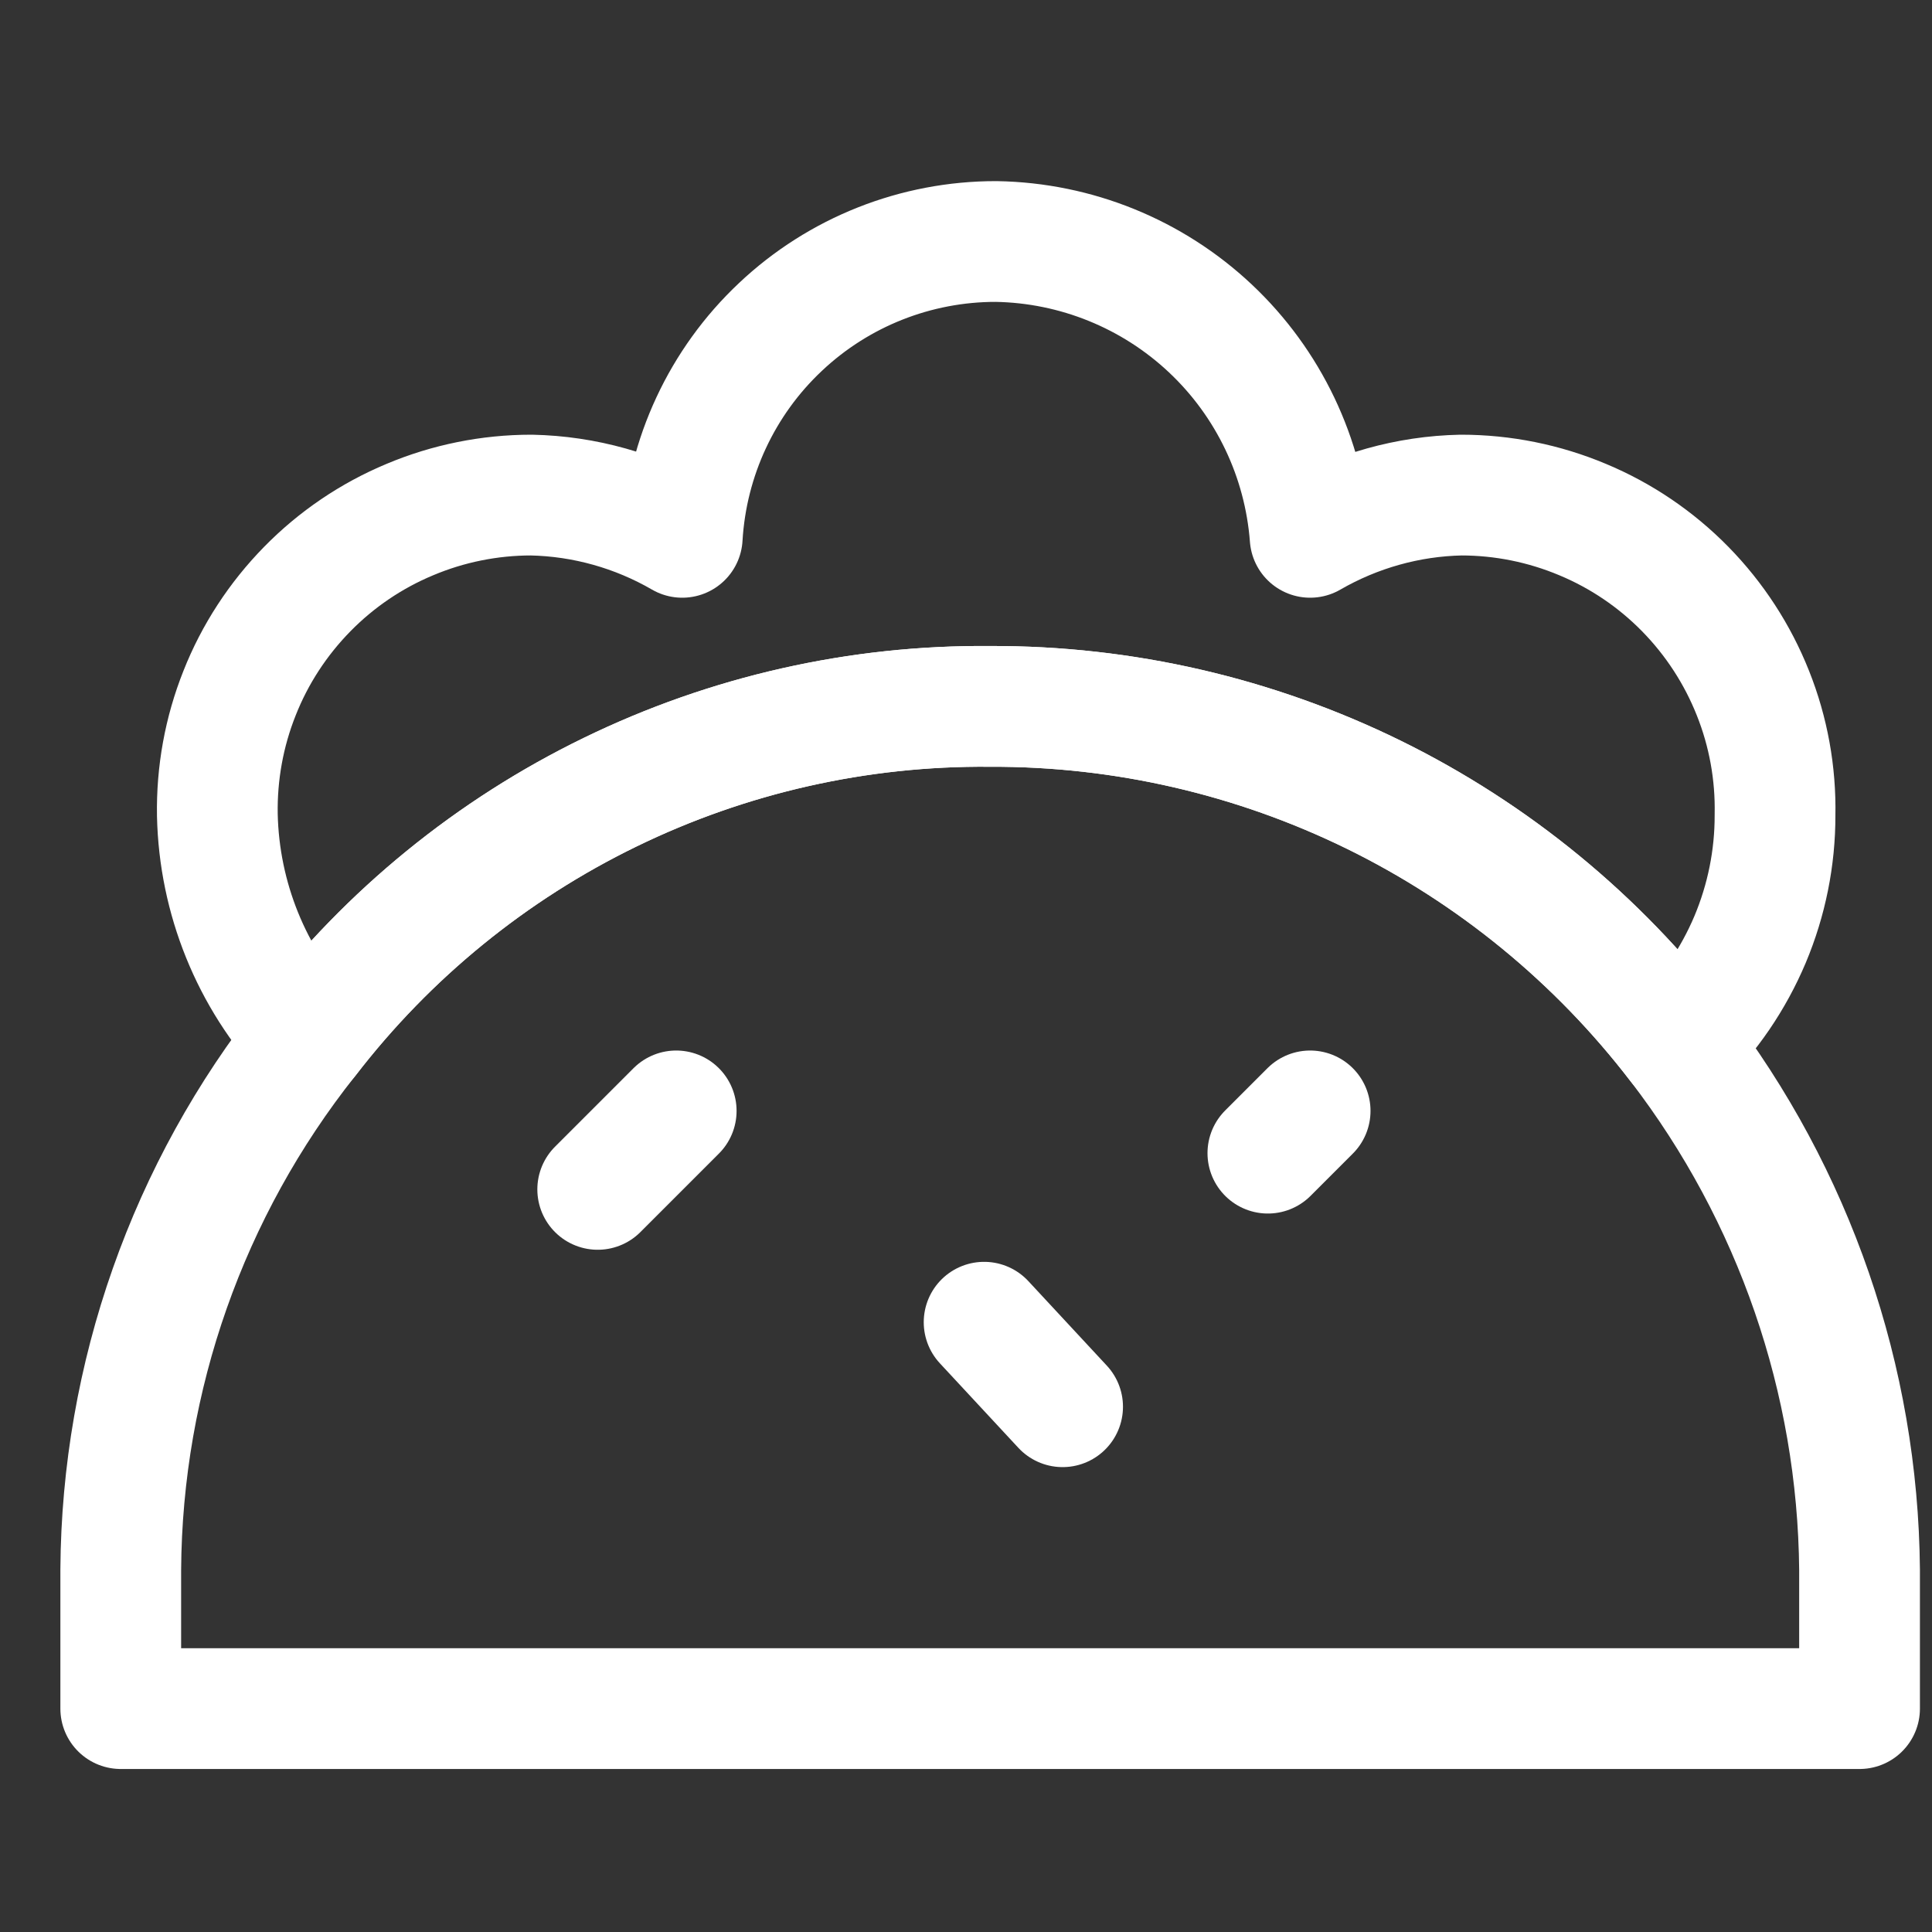 <svg xmlns="http://www.w3.org/2000/svg" width="16" height="16" viewBox="0 0 16 16" fill="none">
  <rect x="0" y="0" width="16" height="16" fill="#333333" stroke="none"/>
  <path
    d="M15.4 13V14.15H1V13C1.01 11.401 1.556 9.852 2.55 8.6C3.215 7.736 4.071 7.038 5.052 6.561C6.032 6.083 7.11 5.84 8.2 5.85C9.302 5.846 10.389 6.097 11.378 6.582C12.367 7.068 13.23 7.776 13.9 8.65C14.859 9.899 15.386 11.425 15.4 13Z"
    stroke="white" stroke-linecap="round" stroke-linejoin="round" />
  <path
    d="M14.7 6.75C14.701 7.104 14.63 7.455 14.493 7.781C14.355 8.107 14.154 8.403 13.9 8.65C13.23 7.776 12.367 7.068 11.378 6.582C10.389 6.097 9.302 5.846 8.2 5.85C7.11 5.84 6.032 6.084 5.052 6.561C4.072 7.038 3.215 7.736 2.55 8.6C2.081 8.096 1.815 7.438 1.8 6.75C1.794 6.404 1.856 6.061 1.984 5.74C2.111 5.418 2.302 5.126 2.544 4.879C2.786 4.632 3.075 4.436 3.394 4.303C3.712 4.169 4.055 4.1 4.4 4.1C4.84 4.109 5.27 4.23 5.65 4.45C5.689 3.787 5.979 3.163 6.463 2.708C6.946 2.252 7.586 1.999 8.25 2C8.911 2.011 9.544 2.268 10.025 2.721C10.506 3.174 10.8 3.791 10.85 4.45C11.231 4.23 11.661 4.109 12.1 4.1C12.446 4.1 12.788 4.169 13.107 4.303C13.426 4.436 13.715 4.632 13.957 4.879C14.199 5.126 14.389 5.418 14.517 5.74C14.645 6.061 14.707 6.404 14.7 6.75Z"
    stroke="white" stroke-linecap="round" stroke-linejoin="round" />
  <path d="M4.95 9.85L5.6 9.2" stroke="white" stroke-linecap="round" stroke-linejoin="round" />
  <path d="M8.15 10.95L8.8 11.65" stroke="white" stroke-linecap="round" stroke-linejoin="round" />
  <path d="M10.5 9.55L10.85 9.2" stroke="white" stroke-linecap="round" stroke-linejoin="round" />
</svg>